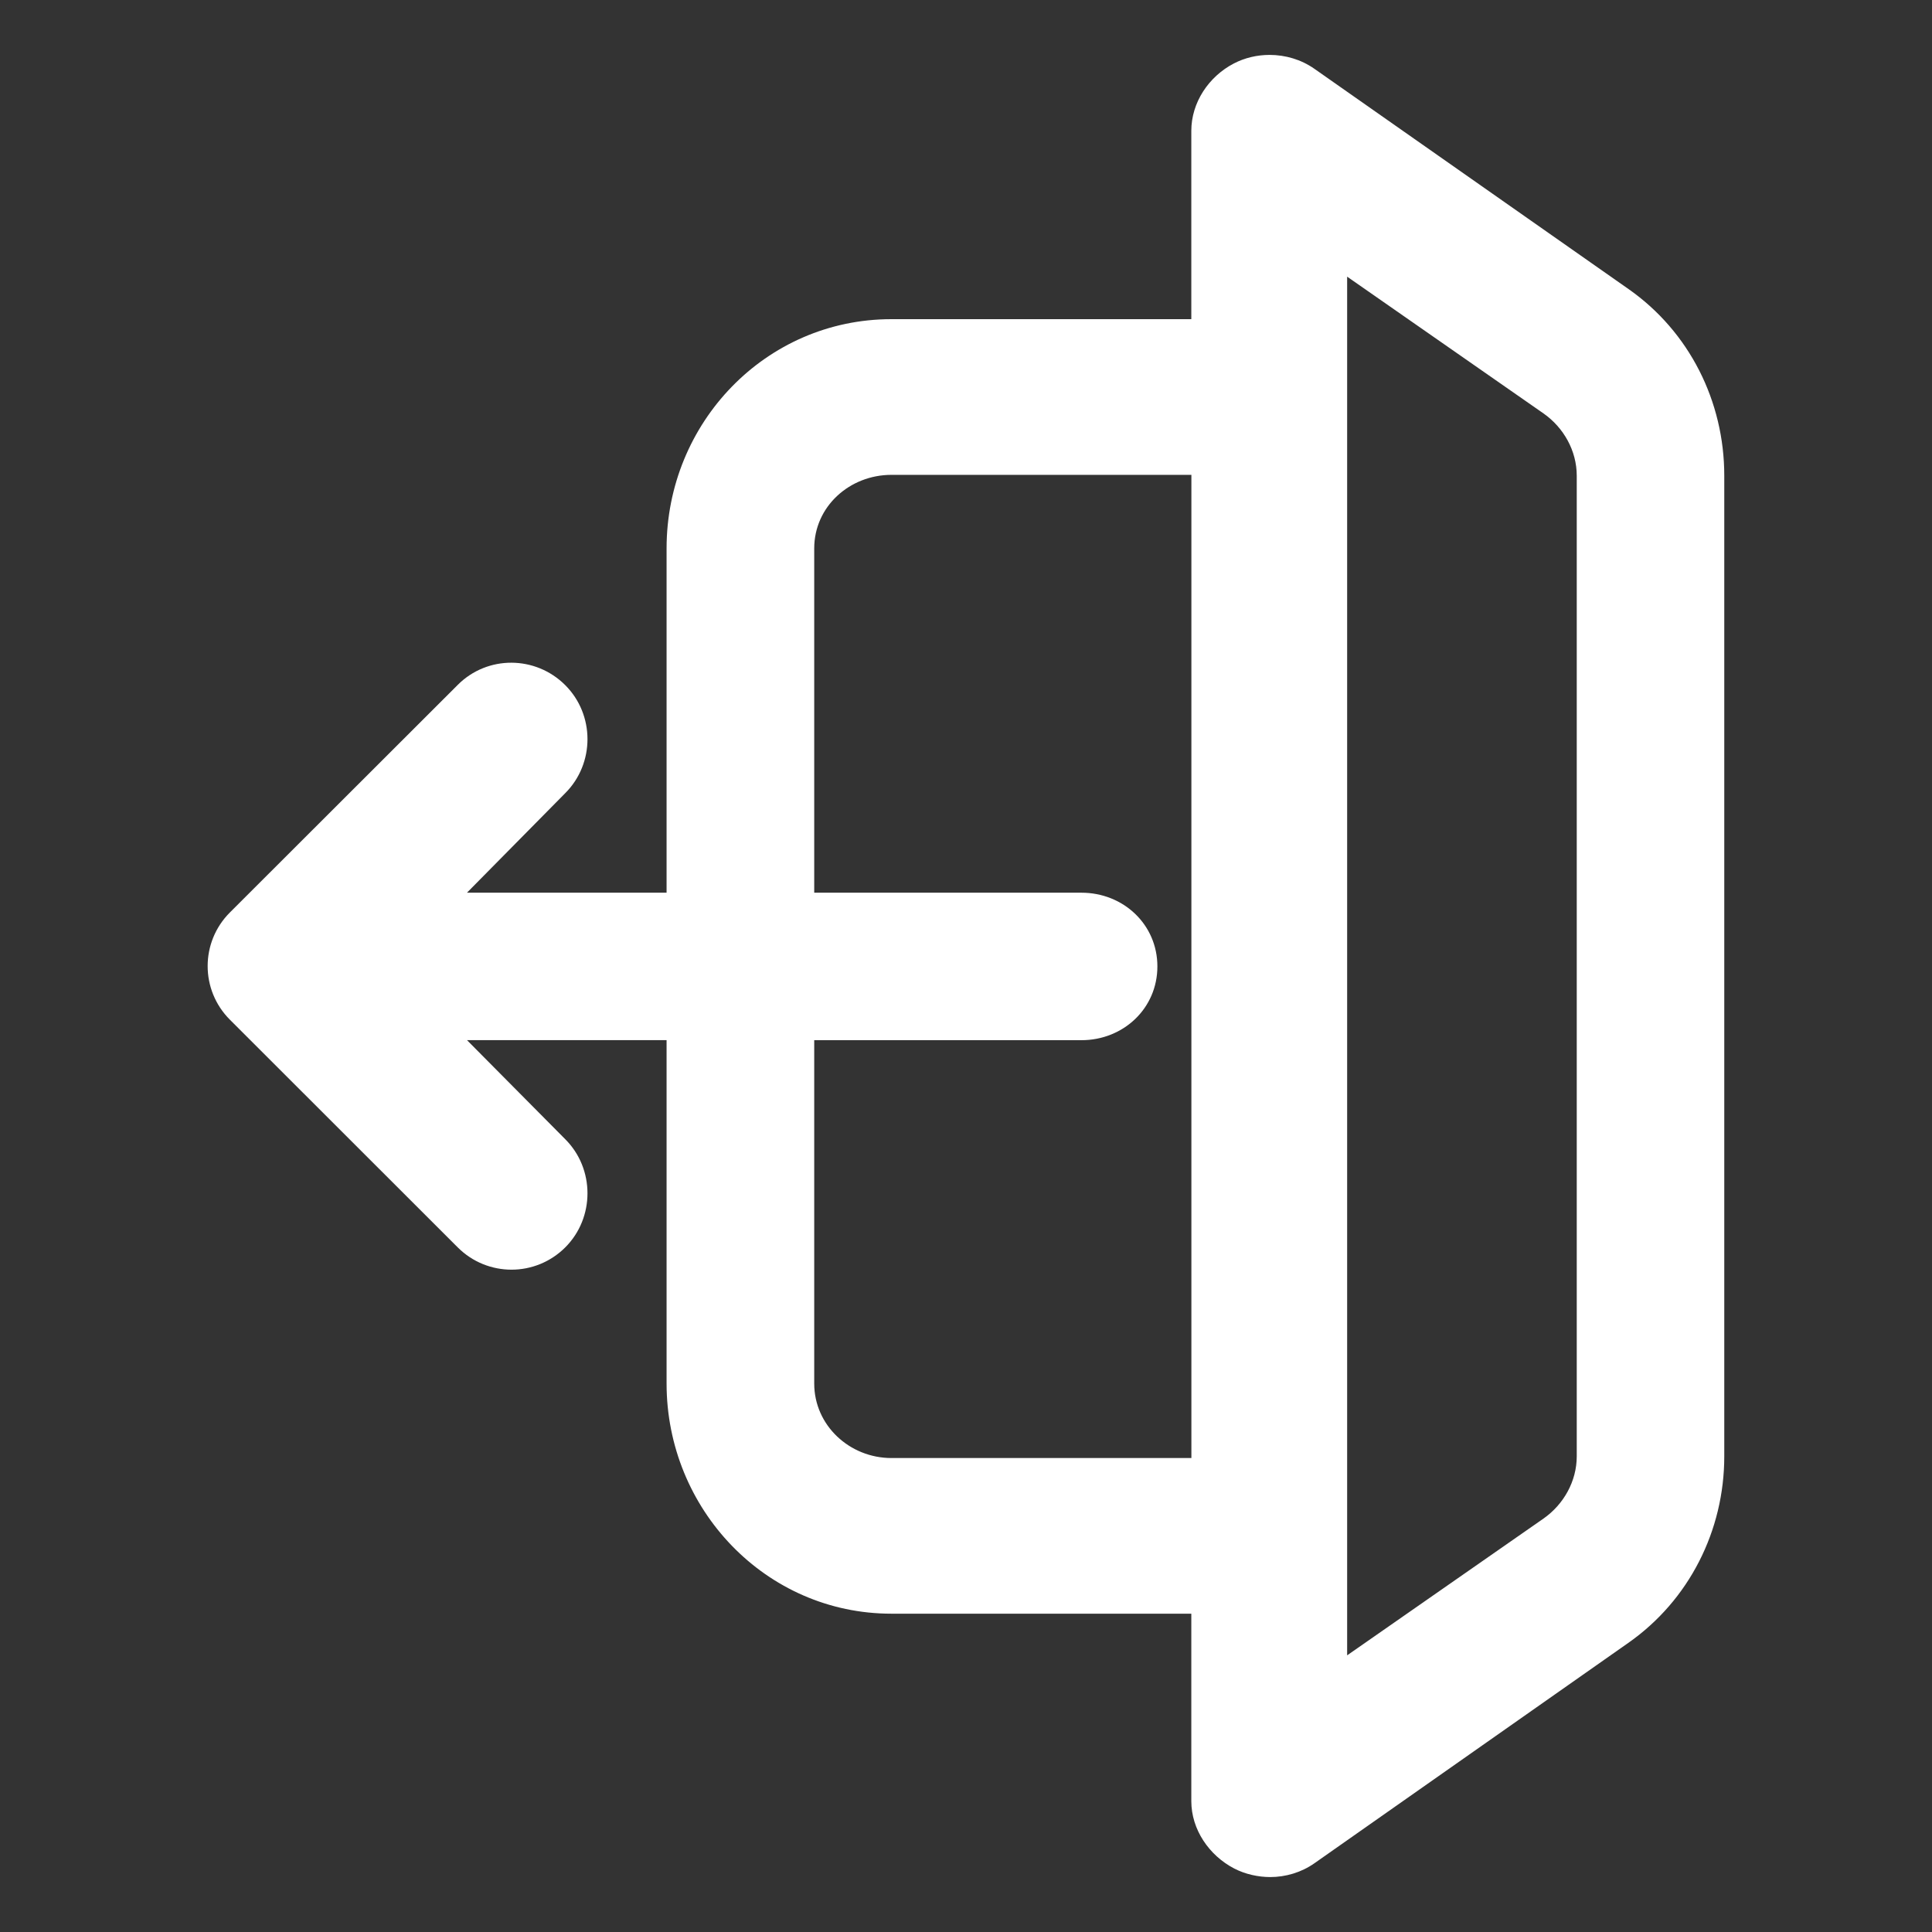 <?xml version="1.0" encoding="utf-8"?>
<!-- Generator: Adobe Illustrator 27.0.0, SVG Export Plug-In . SVG Version: 6.00 Build 0)  -->
<svg version="1.1" id="レイヤー_1" xmlns="http://www.w3.org/2000/svg" xmlns:xlink="http://www.w3.org/1999/xlink" x="0px"
	 y="0px" viewBox="0 0 500 500" style="enable-background:new 0 0 500 500;" xml:space="preserve">
<rect x="0" y="0" width="500" height="500" fill="#333333" stroke="none"/>
<style type="text/css">
	.st0{fill-rule:evenodd;clip-rule:evenodd;fill:#FFFFFF;}
</style>
<path class="st0" d="M210.72,141.93c0-10.84,9.15-19.04,19.99-19.04h77.62v254.45h-77.62c-10.83,0-19.99-8.44-19.99-19.28V269.2
	h69.15c10.86,0,19.66-8.23,19.66-19.09c0-10.85-8.8-19.08-19.66-19.08h-69.15V141.93z M348.64,71.6l50.82,35.4
	c5.24,3.67,8.6,9.69,8.6,16.1V376.9c0,6.4-3.35,12.42-8.6,16.1l-50.82,35.4V71.6z M446.24,376.9V123.09
	c0-19.22-9.04-37.27-24.79-48.29l-81.35-57.04c-3.37-2.35-7.44-3.55-11.53-3.55c-3.2,0-6.4,0.73-9.26,2.22
	c-6.5,3.38-11,10.1-11,17.43v48.74h-77.62c-32.52,0-58.18,26.82-58.18,59.32v89.1h-51.65l25.42-25.75c7.68-7.67,7.68-20.29,0-27.96
	c-7.68-7.68-20.12-7.76-27.8-0.08l-58.98,58.91c-7.68,7.67-7.68,20.09,0,27.76l58.98,58.94c3.84,3.83,8.87,5.75,13.9,5.75
	c5.03,0,10.06-1.93,13.9-5.76c7.68-7.67,7.68-20.34,0-28.01l-25.42-25.63h51.65v88.87c0,32.51,25.66,59.56,58.18,59.56h77.62v48.51
	c0,7.33,4.59,14.05,11.09,17.43c2.86,1.49,6.23,2.22,9.34,2.22c3.96,0,8.04-1.19,11.4-3.55l81.23-57.03
	C437.14,414.17,446.24,396.12,446.24,376.9z"/>
</svg>
